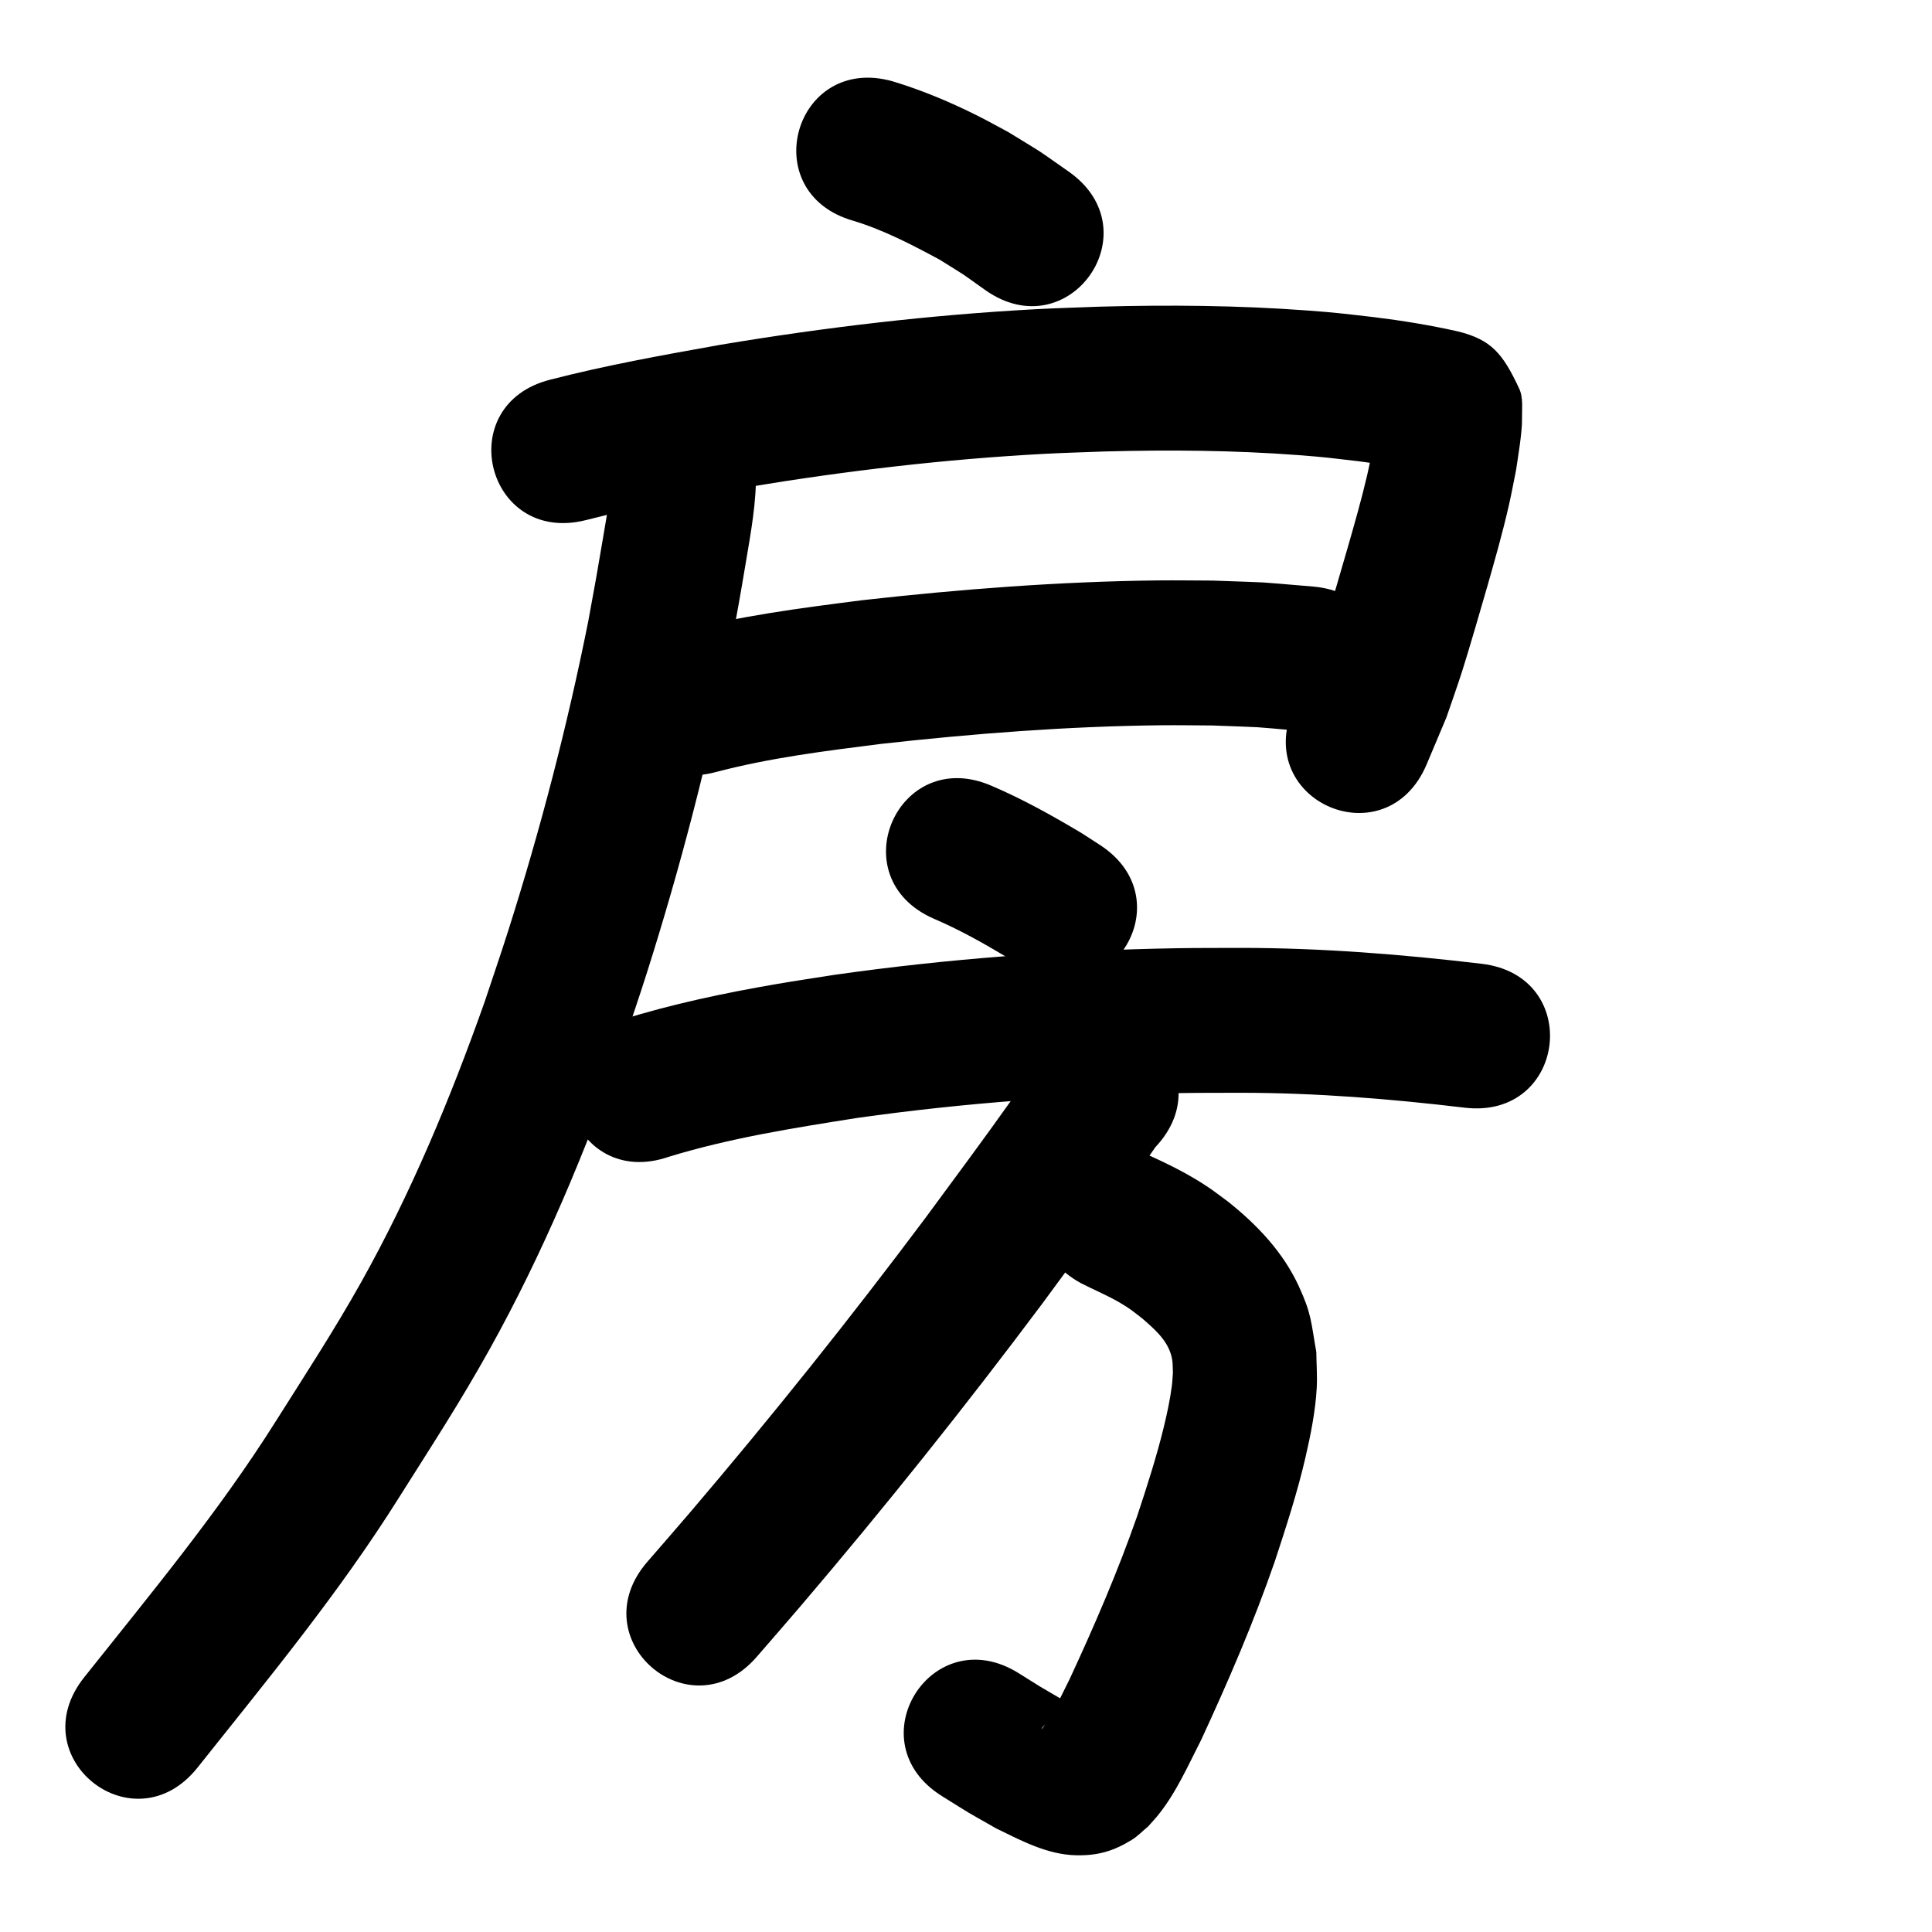 <?xml version="1.0" ?>
<svg xmlns="http://www.w3.org/2000/svg" viewBox="0 0 1000 1000">
<path d="m 441.631,114.257 c 15.745,4.772 30.403,12.422 44.822,20.201 16.209,10.181 8.341,4.92 23.622,15.753 43.398,30.482 86.505,-30.892 43.108,-61.374 v 0 c -20.169,-14.066 -9.736,-7.213 -31.335,-20.502 -5.186,-2.759 -10.311,-5.636 -15.558,-8.276 -14.171,-7.132 -28.911,-13.321 -44.098,-17.929 -51.001,-14.539 -71.563,57.587 -20.561,72.126 z"/>
<path d="m 303.145,269.236 c 27.389,-7.065 55.255,-12.011 83.083,-16.967 51.289,-8.533 103.003,-14.642 154.936,-17.391 10.237,-0.542 20.487,-0.8 30.73,-1.199 33.349,-0.893 66.75,-0.631 100.027,1.879 14.187,1.07 17.578,1.587 30.965,3.142 11.891,1.489 23.726,3.399 35.415,6.04 3.85,1.273 -7.232,-2.381 -8.325,-3.397 -6.035,-5.608 -10.966,-12.353 -15.635,-19.14 -1.143,-1.661 0.446,-5.592 -1.554,-5.845 -1.853,-0.234 -0.362,3.72 -0.625,5.569 -0.49,3.443 -1.088,6.869 -1.632,10.304 -0.992,4.693 -1.878,9.409 -2.976,14.078 -3.004,12.779 -6.306,24.27 -9.936,36.941 -2.82,9.843 -9.643,33.287 -12.753,42.926 -2.265,7.02 -4.785,13.955 -7.177,20.933 -2.772,6.422 -5.544,12.844 -8.315,19.266 -20.781,48.792 48.221,78.181 69.002,29.389 v 0 c 3.428,-8.135 6.856,-16.269 10.284,-24.404 2.661,-7.811 5.453,-15.579 7.983,-23.434 3.155,-9.792 10.316,-34.359 13.181,-44.392 4.1,-14.359 7.841,-27.46 11.168,-41.993 1.371,-5.992 2.461,-12.044 3.691,-18.066 0.882,-6.005 3.236,-19.734 3.103,-26.478 -0.105,-5.314 0.778,-11.061 -1.468,-15.878 -8.544,-18.322 -14.496,-25.25 -31.529,-29.546 -14.298,-3.215 -28.767,-5.586 -43.312,-7.381 -15.021,-1.719 -19.051,-2.319 -34.856,-3.489 -35.827,-2.652 -71.782,-2.961 -107.683,-1.967 -10.918,0.436 -21.843,0.721 -32.755,1.307 -54.676,2.934 -109.122,9.377 -163.117,18.39 -29.5,5.264 -59.034,10.547 -88.071,18.033 -51.456,12.835 -33.305,85.606 18.152,72.77 z"/>
<path d="m 370.717,399.567 c 27.885,-7.338 56.602,-10.9 85.153,-14.512 48.199,-5.384 96.644,-9.126 145.16,-9.657 8.803,-0.096 17.607,0.07 26.41,0.106 31.2,1.229 15.93,0.259 45.817,2.823 52.847,4.44 59.126,-70.297 6.279,-74.737 v 0 c -34.16,-2.818 -16.881,-1.773 -51.839,-3.086 -9.515,-0.028 -19.031,-0.194 -28.546,-0.083 -51.048,0.597 -102.021,4.529 -152.734,10.232 -31.922,4.071 -64.001,8.175 -95.158,16.482 -51.217,13.758 -31.76,86.191 19.457,72.432 z"/>
<path d="m 316.38,247.743 c -0.151,2.399 -0.236,3.988 -0.566,6.731 -1.141,9.484 -2.075,14.393 -3.777,24.434 -4.021,23.721 -2.975,17.51 -7.609,42.929 -10.827,54.08 -24.73,107.576 -41.445,160.137 -3.901,12.266 -8.105,24.434 -12.158,36.651 -17.647,49.832 -38.042,98.863 -63.898,145.05 -13.66,24.401 -29.105,48.116 -44.035,71.733 -29.478,46.881 -64.925,89.508 -99.321,132.766 -33.007,41.51 25.697,88.188 58.704,46.678 v 0 c 36.083,-45.379 73.144,-90.185 104.026,-139.39 16.702,-26.46 31.856,-49.661 47.088,-77.033 27.706,-49.787 49.703,-102.54 68.629,-156.212 4.243,-12.816 8.645,-25.58 12.729,-38.448 17.55,-55.302 32.14,-111.585 43.467,-168.487 4.217,-23.153 4.156,-22.337 7.816,-44.119 2.629,-15.647 5.584,-31.433 5.247,-47.371 -2.794,-52.959 -77.689,-49.009 -74.896,3.951 z"/>
<path d="m 483.32,475.51 c 13.176,5.638 25.705,12.664 37.976,20.034 2.391,1.564 4.781,3.129 7.172,4.693 44.466,28.9 85.338,-33.985 40.871,-62.885 v 0 c -3.196,-2.066 -6.392,-4.133 -9.588,-6.199 -15.028,-8.935 -30.323,-17.507 -46.425,-24.379 -48.604,-21.217 -78.609,47.52 -30.005,68.736 z"/>
<path d="m 346.06,598.785 c 31.843,-9.764 64.833,-14.963 97.657,-20.147 55.502,-7.82 111.503,-11.948 167.539,-12.866 10.576,-0.173 21.154,-0.098 31.731,-0.147 38.504,0.049 76.898,3.164 115.104,7.709 52.663,6.254 61.508,-68.222 8.845,-74.477 v 0 c -41.265,-4.893 -82.735,-8.203 -124.319,-8.232 -11.15,0.058 -22.302,-0.015 -33.451,0.175 -59.266,1.01 -118.492,5.424 -177.185,13.761 -9.944,1.58 -19.908,3.034 -29.831,4.741 -27.132,4.667 -54.193,10.341 -80.489,18.562 -50.148,17.254 -25.747,88.174 24.401,70.92 z"/>
<path d="m 559.423,664.136 c 6.944,3.578 14.217,6.51 20.924,10.547 4.998,3.008 5.932,3.942 10.647,7.556 6.043,5.224 12.685,10.826 15.085,18.785 1.062,3.521 0.883,5.833 1.019,9.536 -0.184,2.265 -0.261,4.541 -0.551,6.796 -0.91,7.08 -2.515,14.497 -4.192,21.384 -3.797,15.59 -8.726,30.774 -13.759,45.997 -10.042,28.735 -22.12,56.713 -34.929,84.309 -1.44,2.908 -2.847,5.833 -4.32,8.725 -2.658,5.217 -5.379,10.515 -8.765,15.313 -1.753,2.483 -1.6,2.283 -1.126,1.101 5.251,-6.014 9.656,-7.265 17.339,-8.89 1.125,-0.238 3.522,0.777 3.429,-0.369 -0.108,-1.33 -2.412,-1.143 -3.601,-1.748 -2.518,-1.28 -5.013,-2.604 -7.519,-3.906 -14.303,-8.353 -7.015,-3.954 -21.84,-13.234 -44.999,-28.065 -84.688,35.573 -39.689,63.638 v 0 c 18.342,11.404 8.994,5.828 28.053,16.711 13.017,6.342 26.554,13.63 41.503,13.907 11.27,0.209 19.244,-2.201 28.624,-7.946 3.114,-1.907 5.654,-4.624 8.481,-6.936 1.782,-2.03 3.656,-3.983 5.345,-6.091 9.328,-11.64 15.385,-25.552 22.126,-38.72 14.009,-30.231 27.211,-60.882 38.12,-92.384 5.859,-17.822 11.661,-35.623 15.898,-53.921 2.66,-11.486 5.192,-24.162 5.817,-35.972 0.327,-6.177 -0.149,-12.371 -0.223,-18.556 -2.795,-15.774 -2.405,-19.583 -9.11,-34.128 -8.102,-17.575 -21.542,-31.685 -36.491,-43.608 -3.32,-2.423 -6.558,-4.962 -9.959,-7.27 -9.514,-6.454 -19.798,-11.645 -30.252,-16.376 -46.492,-25.514 -82.574,40.237 -36.082,65.75 z"/>
<path d="m 543.471,542.293 c -1.563,1.851 -3.212,3.633 -4.69,5.553 -5.058,6.57 -10.485,14.815 -15.201,21.47 -14.598,20.604 -29.691,40.863 -44.66,61.196 -38.911,51.992 -79.484,102.724 -121.607,152.149 -7.363,8.64 -14.85,17.173 -22.275,25.76 -34.685,40.118 22.051,89.17 56.736,49.051 v 0 c 7.643,-8.842 15.349,-17.63 22.929,-26.526 43.167,-50.664 84.743,-102.671 124.614,-155.968 19.805,-26.902 39.678,-53.769 58.711,-81.221 36.39,-38.578 -18.167,-90.041 -54.557,-51.463 z"/>
</svg>
